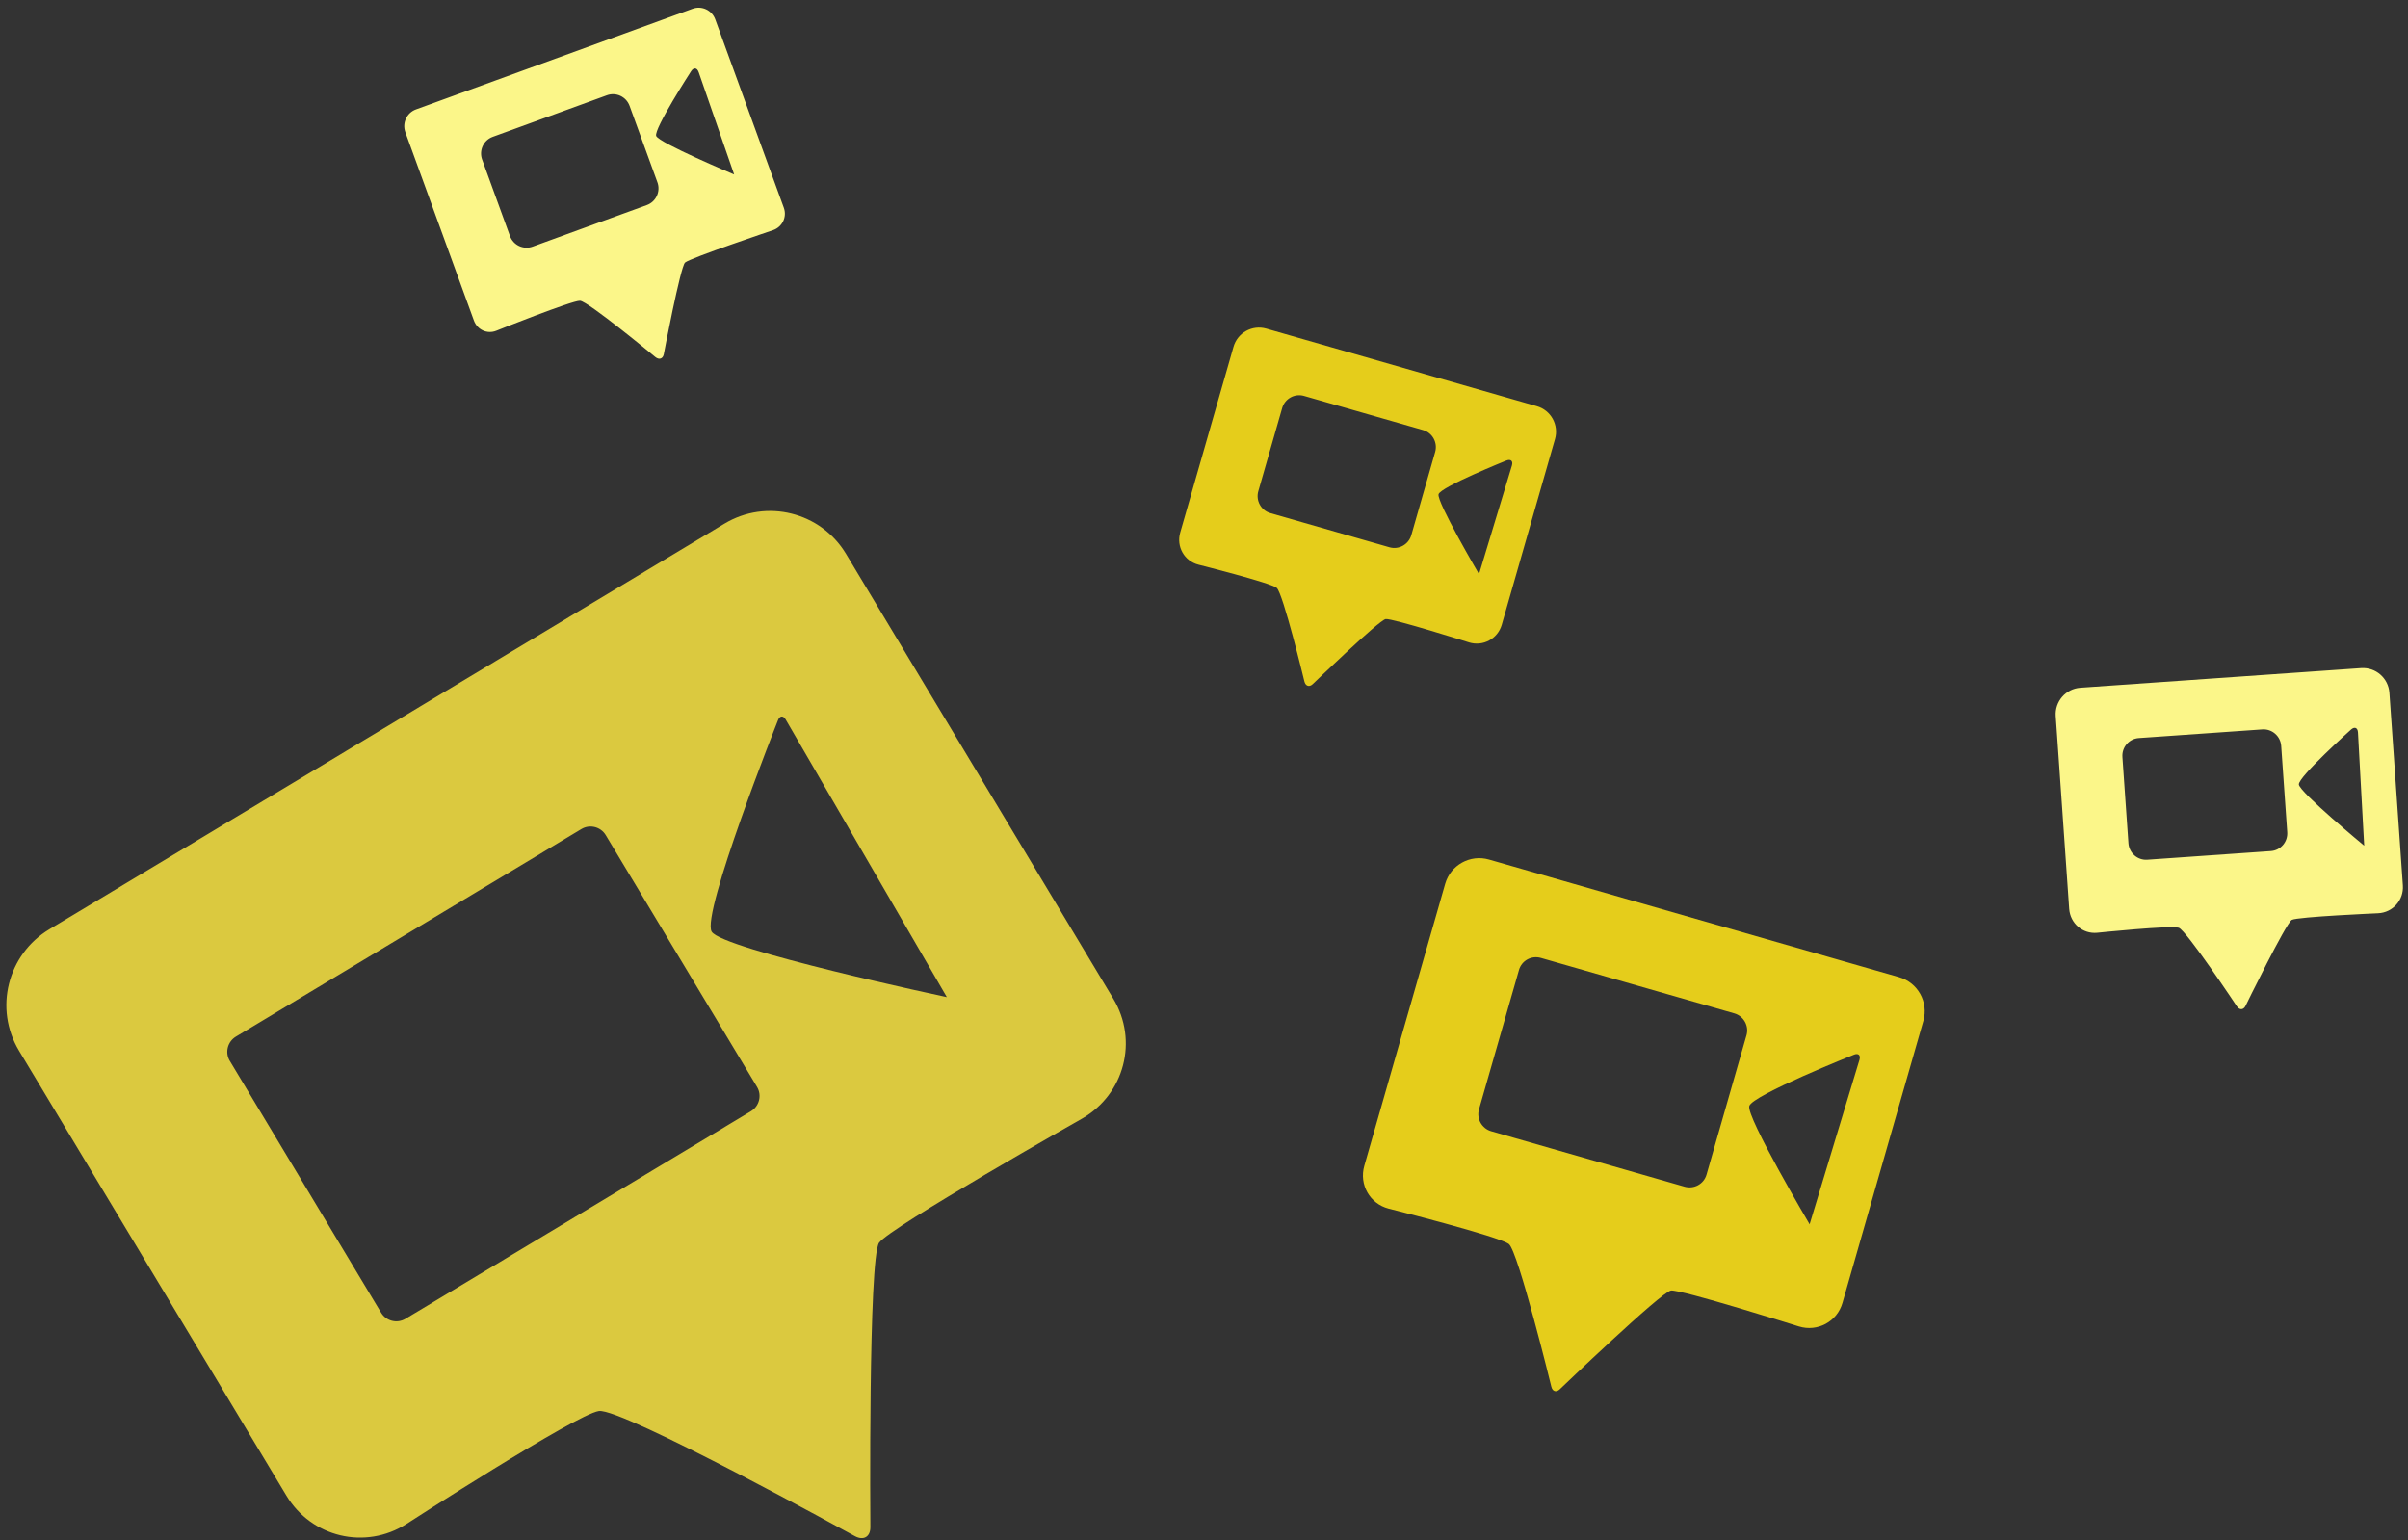 <svg xmlns="http://www.w3.org/2000/svg" viewBox="0 0 272 174">
  <rect x="0" y="0" width="272" height="174" fill="#333333" stroke="none"/>
  <g fill="none" fill-rule="evenodd">
    <path fill="#dbc93f" d="M2.15 118.697c-2.845-4.732-1.314-10.874 3.43-13.724l76.254-45.818c4.738-2.847 10.886-1.314 13.728 3.415l30.195 50.253c2.844 4.733 1.258 10.79-3.526 13.542 0 0-21.693 12.276-22.928 14.017-1.234 1.742-.99 32.135-.99 32.135.005 1.095-.772 1.553-1.744 1.022 0 0-26.312-14.516-28.92-14.138-2.606.377-21.745 12.765-21.745 12.765-4.644 2.957-10.717 1.513-13.558-3.216L2.15 118.698zm23.808 1.154c-.57-.946-.256-2.178.687-2.745l39.026-23.45c.95-.57 2.182-.258 2.748.683l17.093 28.448c.57.946.258 2.178-.686 2.745l-39.026 23.45c-.95.57-2.18.26-2.747-.682L25.96 119.85zm61.927-38.503c.2-.512.587-.542.864-.065l18.202 31.36s-25.36-5.396-26.562-7.395c-1.2-2 7.495-23.9 7.495-23.9z"/>
    <path fill="#fbf689" d="M45.787 14.93c-.378-1.04.163-2.19 1.197-2.567L78.226.993c1.04-.38 2.185.148 2.567 1.197l7.746 21.28c.377 1.04-.17 2.17-1.22 2.53 0 0-9.41 3.16-9.94 3.663-.528.5-2.396 10.345-2.396 10.345-.103.532-.526.68-.965.32 0 0-7.603-6.307-8.502-6.348-.898-.04-9.47 3.39-9.47 3.39-1.01.4-2.133-.11-2.515-1.16l-7.746-21.28zm8.673 3.096c-.38-1.04.163-2.193 1.193-2.567l12.9-4.697c1.038-.378 2.183.15 2.565 1.2l3.143 8.634c.38 1.04-.163 2.193-1.192 2.567l-12.9 4.696c-1.04.378-2.183-.15-2.566-1.2l-3.142-8.634zm23.6-9.973c.295-.462.678-.422.86.102l4.006 11.553s-8.523-3.578-8.806-4.356c-.283-.777 3.94-7.3 3.94-7.3zM232.21 80.898c-.116-1.655 1.13-3.09 2.78-3.206l31.71-2.218c1.652-.115 3.084 1.13 3.2 2.788l1.52 21.763c.117 1.655-1.136 3.06-2.786 3.142 0 0-9.1.397-9.755.747-.656.35-5.228 9.716-5.228 9.716-.238.483-.685.495-.99.04 0 0-5.69-8.562-6.554-8.863-.865-.3-9.21.564-9.21.564-1.633.16-3.05-1.05-3.167-2.71L232.21 80.9zm7.532 4.617c-.078-1.104.75-2.06 1.848-2.138l13.96-.976c1.097-.076 2.05.764 2.127 1.86l.682 9.747c.076 1.104-.75 2.06-1.85 2.138l-13.96.976c-1.097.078-2.05-.762-2.127-1.858l-.68-9.747zm25.812-3.087c.41-.372.765-.23.795.318l.704 12.79s-7.322-6.056-7.383-6.918c-.06-.862 5.884-6.19 5.884-6.19z"/>
    <path fill="#e5cd1b" d="M139.33 39.187c.457-1.595 2.12-2.518 3.708-2.062l30.558 8.762c1.59.456 2.51 2.116 2.052 3.714l-6.013 20.972c-.458 1.595-2.115 2.486-3.694 2 0 0-8.686-2.74-9.42-2.636-.736.105-8.236 7.342-8.236 7.342-.39.373-.813.23-.944-.3 0 0-2.417-9.992-3.127-10.57-.71-.58-8.848-2.62-8.848-2.62-1.59-.41-2.507-2.033-2.05-3.63l6.015-20.97zm5.5 6.914c.304-1.062 1.408-1.68 2.466-1.375l13.452 3.857c1.058.303 1.666 1.418 1.363 2.475l-2.692 9.392c-.305 1.063-1.41 1.68-2.468 1.376l-13.45-3.858c-1.06-.303-1.668-1.418-1.365-2.475l2.694-9.392zm25.31 5.93c.512-.21.798.044.638.57l-3.713 12.26s-4.808-8.195-4.57-9.026c.238-.83 7.645-3.805 7.645-3.805zM163.242 99.845c.61-2.123 2.823-3.352 4.944-2.744l46.328 13.286c2.122.608 3.347 2.826 2.74 4.947l-9.134 31.85c-.61 2.124-2.82 3.31-4.925 2.66 0 0-13.36-4.208-14.45-4.055-1.094.153-12.56 11.158-12.56 11.158-.393.376-.818.245-.95-.29 0 0-3.736-15.258-4.793-16.116-1.057-.857-13.584-4.007-13.584-4.007-2.127-.548-3.357-2.717-2.75-4.837l9.134-31.85zm8.336 9.73c.303-1.057 1.404-1.668 2.48-1.36l21.84 6.263c1.066.306 1.682 1.42 1.382 2.467l-4.517 15.753c-.303 1.056-1.404 1.667-2.48 1.36l-21.84-6.263c-1.066-.306-1.682-1.42-1.382-2.467l4.518-15.753zm37.835 9.57c.504-.204.783.057.623.586l-5.627 18.576s-7.17-12.133-6.816-13.36c.352-1.23 11.82-5.8 11.82-5.8z"/>
  </g>
</svg>
